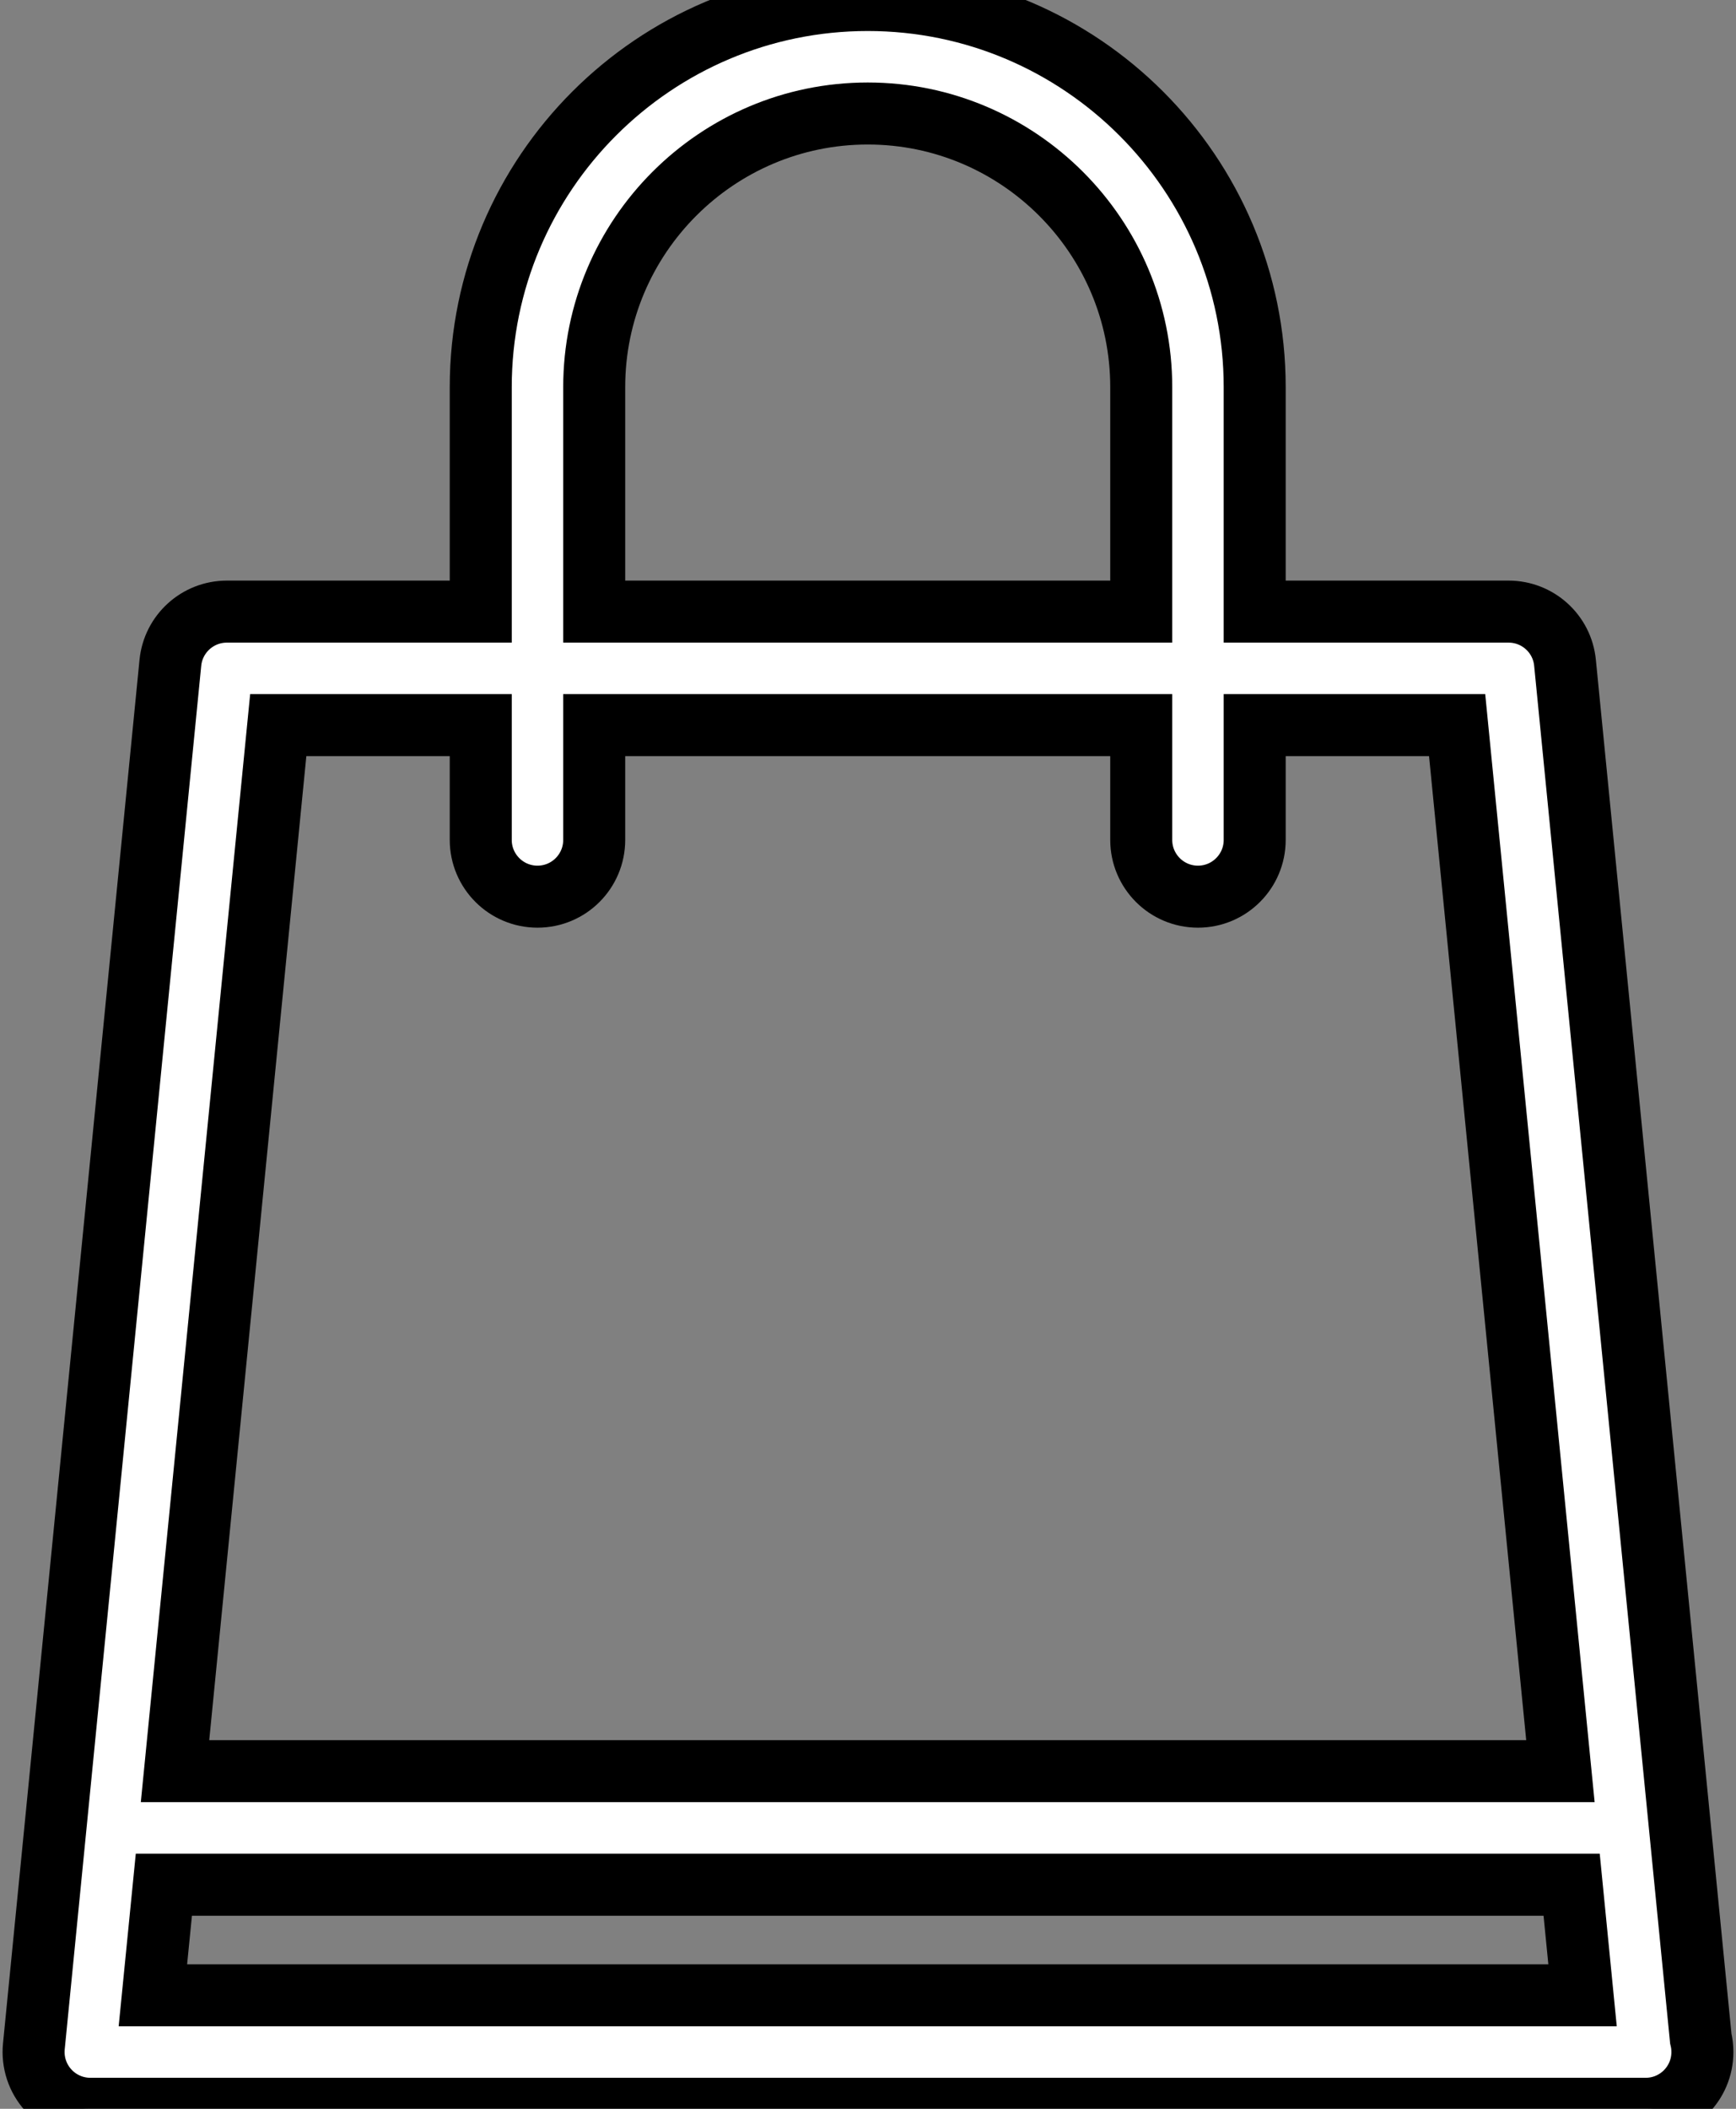 <svg width="28" height="34" viewBox="0 0 28 34" fill="none" xmlns="http://www.w3.org/2000/svg">
<rect x="0" y="0" width="28" height="34" fill="#808080" stroke="none"/>
<path d="M27.432 32.866L25.242 10.685C25.196 10.217 24.802 9.861 24.332 9.861H20.237V6.242C20.237 2.8 17.437 0 13.996 0C10.554 0 7.754 2.8 7.754 6.242V9.861H3.659C3.189 9.861 2.795 10.217 2.748 10.685L0.546 32.995C0.521 33.252 0.605 33.508 0.779 33.699C0.952 33.891 1.199 34 1.457 34H26.535C26.537 34 26.54 34 26.543 34C27.049 34 27.458 33.59 27.458 33.085C27.458 33.009 27.449 32.936 27.432 32.866ZM9.584 6.242C9.584 3.809 11.563 1.83 13.996 1.83C16.428 1.83 18.407 3.81 18.407 6.242V9.861H9.584V6.242ZM4.488 11.691H7.754V13.542C7.754 14.047 8.164 14.457 8.669 14.457C9.175 14.457 9.584 14.047 9.584 13.542V11.691H18.407V13.542C18.407 14.047 18.817 14.457 19.322 14.457C19.827 14.457 20.237 14.047 20.237 13.542V11.691H23.502L25.168 28.556H2.823L4.488 11.691ZM2.466 32.17L2.643 30.387H25.349L25.525 32.17H2.466Z" fill="white" stroke="black"/>
</svg>
